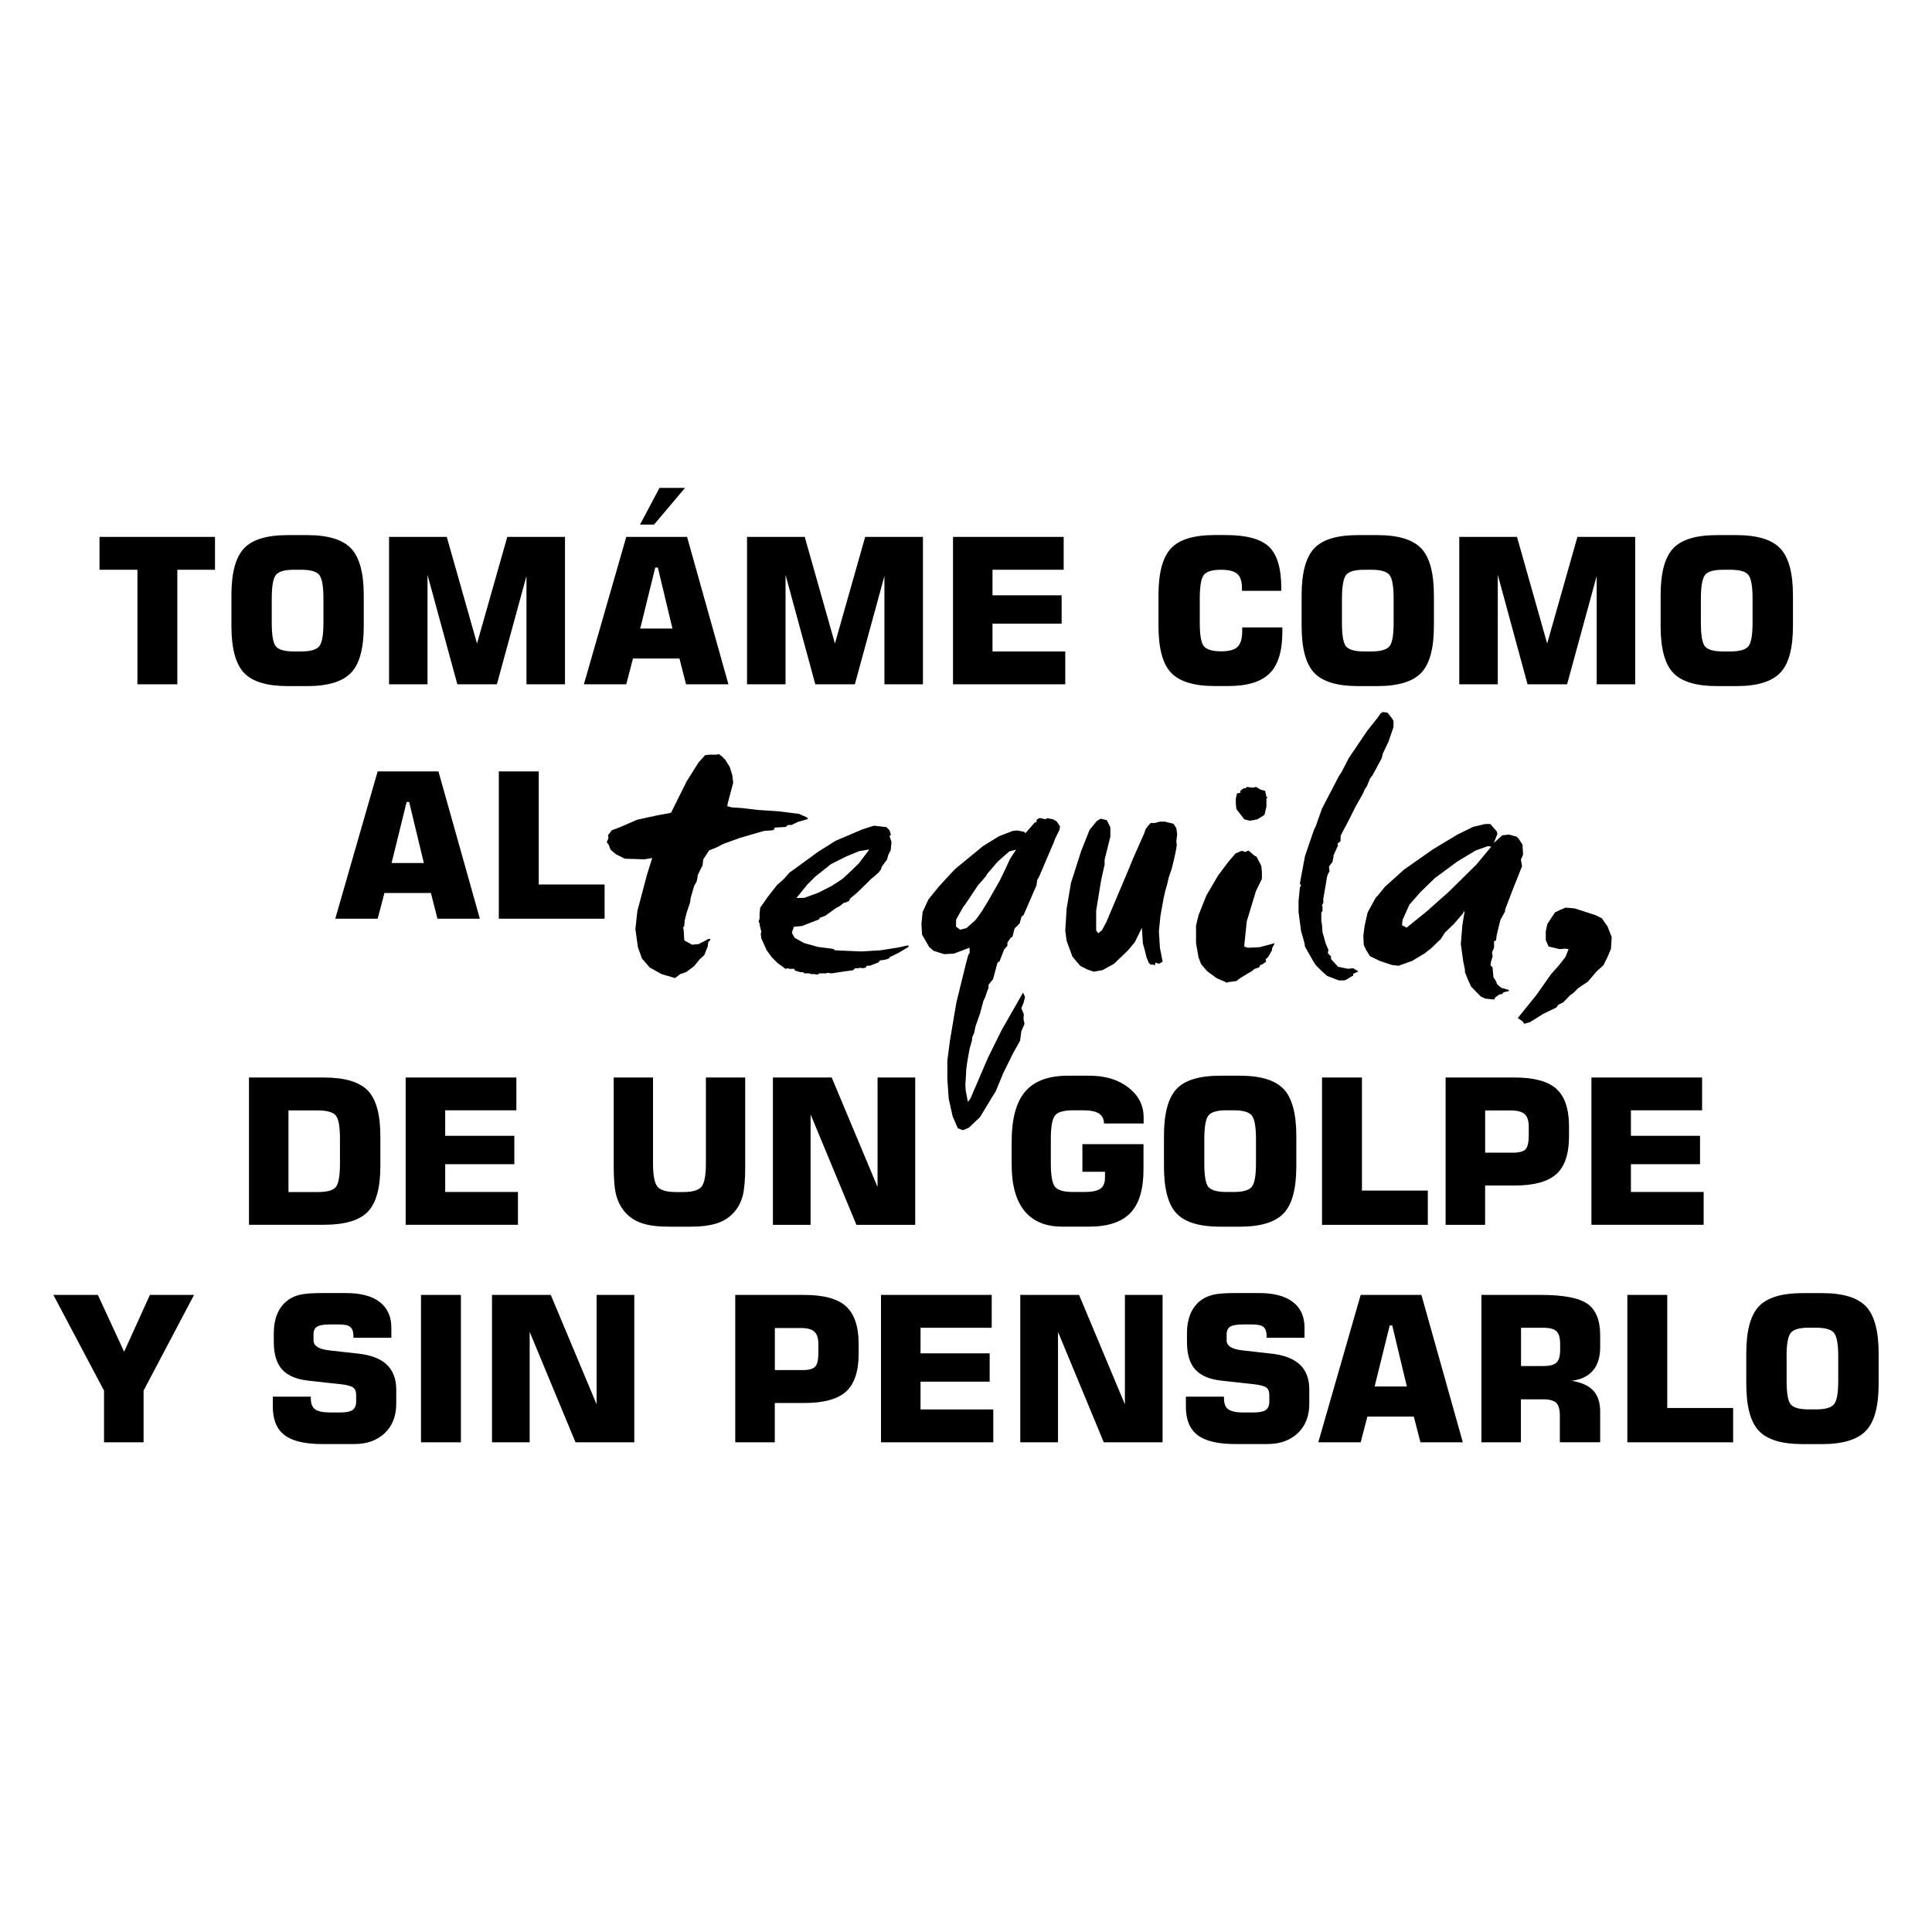 <!-- Generated by IcoMoon.io -->
<svg version="1.1" xmlns="http://www.w3.org/2000/svg" width="32" height="32" viewBox="0 0 32 32">
<title>frases-tomame-como-al-tequila-de-un-golpe-y-sin-pensarlo-curvas</title>
<path d="M2.276 11.334v-1.897h-0.628v-0.544h1.913v0.544h-0.624v1.897h-0.661zM4.501 9.914v0.402c0 0.208 0.023 0.34 0.071 0.393 0.047 0.054 0.145 0.081 0.295 0.081h0.121c0.149 0 0.249-0.027 0.297-0.082s0.072-0.186 0.072-0.392v-0.402c0-0.207-0.024-0.339-0.072-0.395s-0.147-0.082-0.297-0.082h-0.121c-0.148 0-0.246 0.027-0.294 0.082s-0.072 0.187-0.072 0.395zM3.833 9.86c0-0.37 0.069-0.629 0.208-0.777s0.381-0.22 0.726-0.22h0.321c0.346 0 0.589 0.074 0.728 0.222s0.209 0.407 0.209 0.775v0.507c0 0.369-0.069 0.628-0.209 0.775s-0.382 0.222-0.728 0.222h-0.321c-0.345 0-0.587-0.073-0.726-0.22s-0.208-0.407-0.208-0.777v-0.507zM8.402 8.893h0.956v2.441h-0.638v-1.794l-0.49 1.794h-0.655l-0.494-1.813v1.813h-0.637v-2.441h0.956l0.501 1.766 0.501-1.766zM10.604 10.411h0.534l-0.242-1.011h-0.043l-0.249 1.011zM9.671 11.334l0.702-2.441h1.007l0.685 2.441h-0.702l-0.109-0.427h-0.77l-0.111 0.427h-0.702zM11.346 8.081l-0.513 0.608h-0.232l0.322-0.608h0.423zM14.331 8.893h0.956v2.441h-0.638v-1.794l-0.49 1.794h-0.655l-0.493-1.813v1.813h-0.638v-2.441h0.956l0.5 1.766 0.501-1.766zM15.785 11.334v-2.441h1.833v0.544h-1.179v0.423h1.145v0.47h-1.145v0.46h1.205v0.544h-1.859zM21.24 10.393v0.071c0 0.318-0.070 0.548-0.21 0.688s-0.368 0.211-0.686 0.211h-0.222c-0.345 0-0.587-0.074-0.726-0.221s-0.208-0.407-0.208-0.777v-0.506c0-0.371 0.069-0.629 0.208-0.777s0.38-0.22 0.726-0.22h0.181c0.342 0 0.581 0.065 0.716 0.194s0.203 0.357 0.203 0.682v0.048h-0.651v-0.044c0-0.111-0.026-0.19-0.077-0.236s-0.141-0.069-0.269-0.069c-0.141 0-0.235 0.027-0.282 0.081s-0.071 0.187-0.071 0.395v0.401c0 0.208 0.023 0.34 0.071 0.393s0.141 0.081 0.282 0.081c0.132 0 0.223-0.025 0.274-0.075s0.076-0.138 0.076-0.265v-0.056h0.664zM22.227 9.914v0.402c0 0.208 0.023 0.34 0.070 0.393s0.145 0.081 0.296 0.081h0.121c0.149 0 0.248-0.027 0.297-0.082s0.072-0.186 0.072-0.392v-0.402c0-0.207-0.024-0.339-0.072-0.395s-0.147-0.082-0.297-0.082h-0.121c-0.149 0-0.247 0.027-0.294 0.082s-0.072 0.187-0.072 0.395zM21.559 9.86c0-0.37 0.069-0.629 0.208-0.777s0.38-0.22 0.726-0.22h0.321c0.346 0 0.589 0.074 0.728 0.222s0.208 0.407 0.208 0.775v0.507c0 0.369-0.069 0.628-0.208 0.775s-0.383 0.222-0.728 0.222h-0.321c-0.345 0-0.587-0.073-0.726-0.22s-0.208-0.407-0.208-0.777v-0.507zM26.128 8.893h0.956v2.441h-0.638v-1.794l-0.49 1.794h-0.655l-0.493-1.813v1.813h-0.638v-2.441h0.956l0.5 1.766 0.501-1.766zM28.172 9.914v0.402c0 0.208 0.023 0.34 0.070 0.393s0.145 0.081 0.296 0.081h0.121c0.149 0 0.249-0.027 0.297-0.082s0.072-0.186 0.072-0.392v-0.402c0-0.207-0.024-0.339-0.072-0.395s-0.147-0.082-0.297-0.082h-0.121c-0.149 0-0.247 0.027-0.294 0.082s-0.072 0.187-0.072 0.395zM27.505 9.86c0-0.37 0.069-0.629 0.208-0.777s0.381-0.22 0.726-0.22h0.321c0.346 0 0.589 0.074 0.728 0.222s0.209 0.407 0.209 0.775v0.507c0 0.369-0.069 0.628-0.209 0.775s-0.382 0.222-0.728 0.222h-0.321c-0.345 0-0.586-0.073-0.726-0.22s-0.208-0.407-0.208-0.777v-0.507z"></path>
<path d="M11.766 12.5h0.098l0.042-0.010 0.042 0.029 0.066 0.066 0.074 0.121 0.042 0.137 0.014 0.121-0.088 0.333-0.010 0.056 0.076 0.020 0.159 0.010 0.271 0.032 0.334 0.022 0.347 0.043 0.127 0.056 0.022 0.020-0.009 0.013-0.154 0.043-0.108 0.052h-0.062l-0.033 0.033-0.183 0.010-0.013 0.033-0.029 0.013-0.131 0.009-0.119 0.033-0.29 0.085-0.271 0.098-0.098 0.052-0.137 0.055-0.098 0.151-0.010 0.098-0.033 0.062-0.046 0.098-0.010 0.065-0.010 0.042-0.042 0.076-0.056 0.195-0.010 0.076-0.054 0.159-0.034 0.132-0.009 0.098-0.020 0.029 0.010 0.022 0.010 0.174 0.009 0.019 0.122 0.066 0.107-0.010 0.128-0.066 0.032-0.019h0.033v0.019l-0.033 0.034-0.010 0.074-0.022 0.056-0.034 0.085-0.074 0.066-0.095 0.117-0.131 0.098-0.098 0.033-0.085 0.066-0.225-0.066-0.194-0.108-0.131-0.151-0.066-0.186-0.042-0.301 0.033-0.301 0.161-0.605 0.085-0.271-0.128 0.022-0.324-0.010-0.151-0.075-0.066-0.056-0.022-0.022-0.033-0.085-0.029-0.033 0.029-0.075-0.009-0.042 0.065-0.085 0.127-0.046 0.295-0.128 0.344-0.074 0.183-0.033 0.032-0.010 0.259-0.52 0.195-0.31 0.108-0.121 0.085-0.009zM14.399 14.073h-0.023l-0.147 0.025-0.206 0.085-0.259 0.129-0.261 0.208-0.131 0.131-0.18 0.222 0.131-0.002 0.235-0.086 0.222-0.114 0.176-0.115 0.141-0.131 0.127-0.124 0.174-0.229zM14.268 13.742l0.206-0.066 0.207 0.023 0.052 0.052 0.023 0.075-0.023 0.022 0.033 0.098-0.013 0.135-0.042 0.085-0.010 0.039-0.010 0.033-0.088 0.119-0.010 0.042-0.042 0.054-0.075 0.066-0.045 0.036-0.105 0.105-0.131 0.127-0.117 0.098-0.010 0.034-0.066 0.032h-0.022l-0.066 0.053-0.062 0.033-0.183 0.131-0.088 0.032-0.019 0.030-0.281 0.108-0.131 0.012-0.034 0.095 0.014 0.033 0.032 0.055 0.151 0.085 0.235 0.066 0.258 0.033 0.023 0.023 0.432 0.019 0.324-0.019 0.29-0.046 0.151-0.033h0.023v0.022l-0.164 0.098-0.151 0.074-0.009 0.020-0.066 0.022-0.085 0.010-0.023 0.033-0.14 0.055h-0.052l-0.023 0.033-0.042 0.009-0.056-0.009-0.010 0.009h-0.065l-0.033 0.033-0.138 0.019-0.088 0.013-0.128 0.020-0.078-0.010-0.010 0.010h-0.117l-0.034 0.022-0.042-0.010h-0.065l-0.023-0.012h-0.085l-0.020-0.020h-0.046l-0.075-0.022-0.020-0.010v-0.013l-0.012-0.010h-0.076l-0.022-0.010-0.042 0.010-0.042-0.032-0.086-0.062-0.098-0.098-0.085-0.117-0.088-0.196-0.010-0.075 0.010-0.034-0.029-0.117v-0.023l-0.017-0.029 0.017-0.046v-0.085l0.010-0.098 0.128-0.183 0.151-0.193 0.111-0.098 0.095-0.108 0.076-0.054 0.399-0.291 0.291-0.183 0.431-0.183zM16.894 17.242l-0.114 0.202-0.16 0.324-0.131 0.315-0.042 0.065-0.216 0.356-0.184 0.174-0.097 0.042-0.086-0.033-0.085-0.196-0.065-0.291-0.023-0.324v-0.31l0.042-0.324 0.108-0.639 0.151-0.614 0.046-0.174 0.022-0.029v-0.089l-0.261 0.098-0.161 0.009-0.173-0.055-0.074-0.062-0.119-0.207-0.010-0.179 0.020-0.197 0.095-0.205 0.163-0.203 0.14-0.153 0.141-0.151 0.464-0.38 0.259-0.16 0.226-0.088 0.075-0.009 0.118 0.022 0.022 0.023 0.151-0.174 0.033-0.013v-0.033l0.042-0.029h0.023l0.085 0.019 0.023-0.019 0.098 0.019 0.062 0.034 0.056 0.085-0.010 0.056-0.074 0.151-0.023 0.065-0.033 0.074-0.206 0.484-0.033 0.056-0.010 0.085-0.215 0.496-0.033 0.023-0.033 0.117-0.085 0.085-0.032 0.132-0.033 0.022-0.052 0.076v0.052l-0.056 0.066-0.074 0.193-0.034 0.022-0.074 0.273-0.075 0.095v0.054l-0.023 0.053-0.032 0.098-0.030 0.062-0.055 0.206-0.076 0.216-0.022 0.107-0.034 0.076v0.042l-0.042 0.147-0.035 0.196-0.019 0.134-0.010 0.183-0.006 0.074 0.006 0.099 0.036 0.193 0.042-0.056 0.291-0.677 0.225-0.455 0.356-0.624 0.033 0.074-0.026 0.099-0.036 0.088 0.042 0.098-0.006 0.078 0.017 0.082-0.053 0.124-0.020 0.154zM16.731 14.224l0.098-0.151-0.112 0.029-0.196 0.173-0.173 0.203-0.010 0.023-0.053 0.065-0.085 0.095-0.209 0.313-0.042 0.056-0.112 0.2-0.003 0.117 0.069 0.052 0.104-0.026 0.151-0.134 0.098-0.135 0.108-0.176 0.194-0.34 0.088-0.181 0.085-0.185zM18.166 13.598l0.062-0.036h0.010l0.094 0.022 0.059 0.118v0.156l-0.095 0.38v0.081l-0.058 0.262-0.082 0.501v0.33l0.035 0.046 0.062-0.052 0.073-0.137 0.366-0.866 0.072-0.177 0.19-0.428 0.017-0.056 0.032-0.049 0.056-0.062h0.068l0.086-0.022h0.081l0.144 0.036 0.046 0.072 0.013 0.095v0.014l-0.013 0.105 0.007 0.072-0.014 0.085-0.035 0.161-0.037 0.147-0.046 0.134-0.029 0.124-0.029 0.102-0.027 0.118-0.053 0.294-0.026 0.255 0.017 0.275 0.045 0.232-0.062 0.033-0.056-0.019-0.010 0.042-0.042-0.010-0.026 0.003-0.033-0.030-0.039-0.095-0.026-0.108-0.033-0.118-0.017-0.261-0.117 0.239-0.109 0.131-0.235 0.226-0.19 0.105-0.144 0.026-0.108-0.036-0.117-0.059-0.131-0.156-0.095-0.259-0.023-0.167 0.023-0.369 0.072-0.425 0.167-0.523 0.141-0.356 0.117-0.141zM20.761 13.046l0.042-0.013 0.075 0.046 0.076 0.020 0.022 0.098 0.020 0.009-0.020 0.023v0.127l-0.032 0.141-0.119 0.074-0.12 0.023-0.095-0.023-0.131-0.169-0.010-0.088v-0.085l0.020-0.088 0.055-0.010v-0.032l0.053-0.042h0.033l0.022-0.023 0.108 0.013zM20.469 14.134l0.099-0.042 0.062 0.020 0.033-0.020h0.022l0.086 0.076 0.042 0.022 0.078 0.151 0.010 0.105v0.111l-0.099 0.203-0.151 0.497-0.033 0.314-0.010 0.107 0.062 0.020 0.195-0.010 0.249-0.066-0.046 0.088v0.030l-0.062 0.108-0.046 0.046 0.013 0.032-0.074 0.053h-0.023l-0.019 0.042-0.088 0.032-0.020 0.023-0.197 0.117-0.074 0.056-0.141 0.019-0.020 0.010-0.032-0.019-0.131-0.056-0.161-0.118-0.099-0.117-0.042-0.108-0.042-0.239v-0.29l0.042-0.174 0.129-0.324 0.195-0.333 0.171-0.227 0.12-0.14zM22.866 11.815l0.042-0.022 0.076 0.013 0.074 0.095 0.023 0.043v0.098l-0.086 0.249-0.088 0.183-0.022 0.085-0.151 0.281-0.042 0.056-0.053 0.127-0.032 0.046-0.033 0.076-0.132 0.235-0.065 0.131-0.076 0.151-0.042 0.075-0.055 0.108v0.085l-0.052 0.046 0.009 0.029-0.074 0.164v0.022l-0.017 0.085-0.058 0.076 0.009 0.085-0.019 0.022-0.023 0.066-0.019 0.119-0.033 0.192-0.009 0.046v0.076l-0.023 0.033 0.010 0.032v0.063l-0.020 0.032v0.141l0.010 0.042 0.010 0.14 0.056 0.196 0.042 0.095-0.010 0.056 0.053 0.052v0.046l0.117 0.127 0.164 0.033 0.085-0.009 0.032 0.019 0.056 0.033-0.088 0.042v0.033h-0.010l-0.107 0.065-0.033 0.010h-0.085l-0.196-0.075-0.085-0.076-0.098-0.097-0.042-0.062-0.141-0.249-0.010-0.065-0.055-0.193-0.042-0.315v-0.183l0.022-0.226 0.020-0.032-0.020-0.033 0.085-0.455 0.151-0.441 0.023-0.042 0.107-0.301 0.282-0.543 0.042-0.062 0.118-0.229 0.304-0.451 0.171-0.215 0.054-0.076zM24.698 14.024l-0.053-0.010-0.208 0.075-0.298 0.18-0.373 0.275-0.239 0.232-0.183 0.209-0.111 0.246-0.013 0.092 0.078 0.042 0.328-0.265 0.379-0.337 0.448-0.442 0.246-0.297zM24.394 13.697l0.205-0.049h0.085l0.105 0.12 0.013 0.042-0.059 0.151 0.144-0.128h0.020l0.088-0.010 0.127 0.036 0.033 0.034 0.042 0.065 0.020 0.032 0.010 0.164-0.036 0.085 0.019 0.108-0.157 0.395-0.124 0.324v0.030l-0.078 0.141-0.060 0.247-0.013 0.095-0.032 0.010v0.108l-0.033 0.075 0.010 0.066-0.026 0.085-0.010 0.066 0.034 0.033 0.015 0.163 0.042 0.066 0.020 0.053 0.066 0.056 0.075 0.022 0.052 0.014v0.019l-0.085 0.020-0.033 0.033h-0.033l-0.074 0.052-0.014 0.033h-0.032l-0.119-0.013-0.075-0.035-0.16-0.164-0.053-0.117-0.049-0.122v-0.042l-0.029-0.14-0.039-0.282 0.025-0.313 0.037-0.226h-0.020v0.022l-0.154 0.18-0.153 0.147-0.069 0.108-0.066 0.062-0.075 0.075-0.12 0.095-0.21 0.127-0.226 0.081-0.108-0.012-0.205-0.069-0.161-0.078-0.061-0.098-0.042-0.088-0.007-0.151 0.022-0.17 0.049-0.216 0.134-0.245 0.032-0.033 0.122-0.149 0.317-0.285 0.481-0.337 0.402-0.242 0.253-0.124zM25.846 15.069l0.085-0.036 0.151 0.013 0.342 0.111 0.108 0.053 0.095 0.137 0.068 0.176-0.013 0.194-0.056 0.134-0.069 0.138-0.107 0.095-0.151 0.176-0.164 0.111-0.081 0.082-0.042 0.026-0.121 0.124-0.082 0.040-0.029 0.043-0.219 0.107-0.22 0.137-0.095 0.027-0.026-0.039-0.081-0.056 0.307-0.38 0.245-0.347 0.128-0.144 0.112-0.143 0.049-0.128-0.052-0.007-0.099 0.007-0.18-0.043-0.046-0.107v-0.144l0.026-0.122 0.125-0.19 0.091-0.046z"></path>
<path d="M4.124 20.287v-2.44h1.242c0.345 0 0.587 0.072 0.726 0.216s0.208 0.396 0.208 0.757v0.493c0 0.361-0.069 0.613-0.208 0.757s-0.381 0.216-0.726 0.216h-1.242zM4.779 19.744h0.487c0.15 0 0.249-0.027 0.295-0.081s0.070-0.184 0.070-0.393v-0.401c0-0.209-0.023-0.341-0.071-0.395s-0.146-0.082-0.295-0.082h-0.487v1.353zM6.719 20.287v-2.44h1.834v0.543h-1.179v0.423h1.145v0.47h-1.145v0.46h1.205v0.543h-1.86zM10.164 17.847h0.652v1.423c0 0.198 0.025 0.326 0.074 0.385s0.151 0.089 0.305 0.089h0.12c0.153 0 0.254-0.029 0.303-0.087s0.074-0.187 0.074-0.387v-1.423h0.651v1.474c0 0.219-0.014 0.379-0.041 0.482s-0.072 0.192-0.136 0.267c-0.077 0.089-0.172 0.152-0.286 0.19-0.114 0.039-0.269 0.058-0.463 0.058h-0.322c-0.195 0-0.349-0.019-0.463-0.058-0.114-0.038-0.209-0.101-0.285-0.19-0.065-0.076-0.112-0.167-0.14-0.271s-0.042-0.264-0.042-0.478v-1.474zM12.802 20.287v-2.44h0.974l0.759 1.813v-1.813h0.624v2.44h-0.974l-0.759-1.829v1.829h-0.624zM18.94 18.609h-0.654c-0.002-0.076-0.030-0.132-0.085-0.167-0.054-0.034-0.141-0.052-0.263-0.052h-0.164c-0.15 0-0.249 0.027-0.297 0.082s-0.072 0.187-0.072 0.396v0.401c0 0.207 0.024 0.337 0.072 0.392s0.147 0.082 0.297 0.082h0.182c0.129 0 0.219-0.018 0.27-0.054s0.076-0.098 0.076-0.186v-0.095h-0.374v-0.457h1.012v0.417c0 0.33-0.072 0.571-0.217 0.722-0.145 0.152-0.374 0.227-0.686 0.227h-0.444c-0.275 0-0.483-0.087-0.625-0.261s-0.212-0.432-0.212-0.771v-0.371c0-0.38 0.074-0.659 0.224-0.834s0.385-0.263 0.709-0.263h0.356c0.262 0 0.477 0.065 0.645 0.196s0.252 0.295 0.252 0.493v0.103zM19.947 18.868v0.401c0 0.209 0.023 0.34 0.070 0.393s0.145 0.081 0.296 0.081h0.121c0.149 0 0.249-0.027 0.297-0.082s0.072-0.185 0.072-0.392v-0.401c0-0.208-0.024-0.339-0.072-0.395s-0.147-0.083-0.297-0.083h-0.121c-0.149 0-0.247 0.027-0.294 0.082s-0.072 0.186-0.072 0.395zM19.279 18.814c0-0.371 0.069-0.629 0.208-0.777s0.38-0.22 0.726-0.22h0.321c0.346 0 0.589 0.074 0.728 0.222s0.209 0.406 0.209 0.775v0.507c0 0.369-0.070 0.628-0.209 0.775s-0.382 0.222-0.728 0.222h-0.321c-0.345 0-0.587-0.073-0.726-0.22s-0.208-0.406-0.208-0.777v-0.507zM21.897 20.287v-2.44h0.661v1.873h1.091v0.567h-1.752zM23.944 20.287v-2.44h1.145c0.322 0 0.552 0.063 0.691 0.189s0.208 0.334 0.208 0.624v0.161c0 0.29-0.069 0.499-0.209 0.625s-0.369 0.19-0.69 0.19h-0.491v0.651h-0.655zM24.599 19.092h0.456c0.108 0 0.179-0.019 0.214-0.058s0.052-0.115 0.052-0.231v-0.141c0-0.097-0.022-0.166-0.066-0.207s-0.119-0.062-0.226-0.062h-0.43v0.699zM26.359 20.287v-2.44h1.833v0.543h-1.179v0.423h1.145v0.47h-1.145v0.46h1.205v0.543h-1.859z"></path>
<path d="M0.884 21.448h0.737l0.435 0.941 0.427-0.941h0.731l-0.836 1.585v0.856h-0.655v-0.856l-0.839-1.585zM4.52 23.133h0.628v0.025c0 0.088 0.023 0.15 0.070 0.184s0.13 0.053 0.249 0.053h0.164c0.099 0 0.169-0.013 0.208-0.040s0.060-0.074 0.060-0.141v-0.107c0-0.057-0.015-0.1-0.048-0.124-0.031-0.025-0.103-0.045-0.214-0.057l-0.531-0.058c-0.198-0.022-0.342-0.084-0.434-0.186s-0.137-0.254-0.137-0.455v-0.151c0-0.114 0.018-0.215 0.054-0.305s0.089-0.162 0.157-0.219c0.058-0.049 0.13-0.084 0.214-0.105s0.21-0.030 0.377-0.030h0.392c0.244 0 0.431 0.049 0.559 0.147 0.129 0.099 0.194 0.241 0.194 0.427v0.167h-0.628v-0.026c0-0.073-0.017-0.124-0.052-0.153s-0.097-0.042-0.186-0.042h-0.151c-0.104 0-0.175 0.013-0.214 0.037s-0.058 0.067-0.058 0.127v0.102c0 0.090 0.088 0.144 0.265 0.164v0l0.483 0.054c0.209 0.024 0.365 0.085 0.467 0.183s0.155 0.235 0.155 0.412v0.234c0 0.202-0.062 0.364-0.188 0.485s-0.295 0.183-0.507 0.183h-0.533c-0.285 0-0.492-0.049-0.622-0.148s-0.194-0.255-0.194-0.47v-0.168zM6.973 23.889v-2.441h0.661v2.441h-0.661zM8.149 23.889v-2.441h0.974l0.759 1.813v-1.813h0.624v2.441h-0.974l-0.759-1.829v1.829h-0.624zM12.178 23.889v-2.441h1.145c0.322 0 0.553 0.064 0.691 0.19s0.208 0.334 0.208 0.624v0.16c0 0.29-0.069 0.499-0.208 0.626s-0.37 0.19-0.691 0.19h-0.49v0.651h-0.655zM12.833 22.693h0.456c0.107 0 0.178-0.019 0.213-0.057s0.053-0.116 0.053-0.231v-0.141c0-0.097-0.022-0.166-0.066-0.207s-0.12-0.061-0.226-0.061h-0.429v0.698zM14.592 23.889v-2.441h1.834v0.544h-1.179v0.423h1.145v0.47h-1.145v0.46h1.205v0.544h-1.86zM16.899 23.889v-2.441h0.974l0.759 1.813v-1.813h0.624v2.441h-0.974l-0.758-1.829v1.829h-0.625zM19.645 23.133h0.628v0.025c0 0.088 0.023 0.15 0.070 0.184s0.129 0.053 0.249 0.053h0.164c0.1 0 0.169-0.013 0.208-0.040s0.060-0.074 0.060-0.141v-0.107c0-0.057-0.016-0.1-0.048-0.124s-0.103-0.045-0.215-0.057l-0.531-0.058c-0.198-0.022-0.342-0.084-0.434-0.186s-0.136-0.254-0.136-0.455v-0.151c0-0.114 0.018-0.215 0.054-0.305s0.089-0.162 0.157-0.219c0.059-0.049 0.131-0.084 0.214-0.105s0.21-0.030 0.377-0.030h0.392c0.244 0 0.43 0.049 0.559 0.147s0.194 0.241 0.194 0.427v0.167h-0.628v-0.026c0-0.073-0.017-0.124-0.051-0.153-0.035-0.028-0.097-0.042-0.187-0.042h-0.151c-0.104 0-0.175 0.013-0.215 0.037-0.038 0.025-0.058 0.067-0.058 0.127v0.102c0 0.090 0.088 0.144 0.264 0.164v0l0.483 0.054c0.209 0.024 0.365 0.085 0.468 0.183s0.154 0.235 0.154 0.412v0.234c0 0.202-0.062 0.364-0.188 0.485s-0.295 0.183-0.507 0.183h-0.533c-0.285 0-0.492-0.049-0.622-0.148s-0.194-0.255-0.194-0.47v-0.168zM22.768 22.965h0.534l-0.242-1.011h-0.042l-0.25 1.011zM21.835 23.889l0.702-2.441h1.006l0.686 2.441h-0.702l-0.11-0.426h-0.769l-0.111 0.426h-0.702zM25.192 22.626h0.366c0.109 0 0.184-0.019 0.223-0.058 0.040-0.038 0.060-0.108 0.060-0.211v-0.093c0-0.104-0.020-0.175-0.060-0.214s-0.114-0.058-0.222-0.058h-0.366v0.635zM24.537 23.889v-2.441h0.984c0.376 0 0.633 0.049 0.773 0.148s0.21 0.273 0.21 0.521v0.196c0 0.165-0.040 0.294-0.12 0.388-0.079 0.093-0.197 0.15-0.353 0.169 0.165 0.027 0.285 0.082 0.36 0.164 0.076 0.082 0.113 0.199 0.113 0.351v0.503h-0.668v-0.439c0-0.104-0.020-0.176-0.060-0.214s-0.114-0.058-0.222-0.058h-0.363v0.712h-0.655zM26.954 23.889v-2.441h0.661v1.873h1.091v0.568h-1.752zM29.592 22.469v0.402c0 0.208 0.023 0.34 0.070 0.393s0.145 0.080 0.295 0.080h0.121c0.149 0 0.249-0.027 0.297-0.082s0.072-0.186 0.072-0.392v-0.402c0-0.207-0.024-0.339-0.072-0.394s-0.147-0.083-0.297-0.083h-0.121c-0.148 0-0.246 0.027-0.294 0.082-0.048 0.054-0.072 0.186-0.072 0.395zM28.924 22.415c0-0.371 0.069-0.63 0.208-0.777s0.381-0.22 0.726-0.22h0.321c0.346 0 0.589 0.074 0.728 0.221s0.209 0.407 0.209 0.776v0.507c0 0.369-0.069 0.628-0.209 0.775s-0.382 0.222-0.728 0.222h-0.321c-0.345 0-0.587-0.073-0.726-0.22s-0.208-0.406-0.208-0.777v-0.507z"></path>
<path d="M6.486 14.294h0.534l-0.243-1.011h-0.042l-0.249 1.011zM5.553 15.217l0.702-2.44h1.007l0.686 2.44h-0.702l-0.109-0.426h-0.77l-0.111 0.426h-0.702zM8.262 15.217v-2.44h0.661v1.873h1.091v0.567h-1.752z"></path>
</svg>
